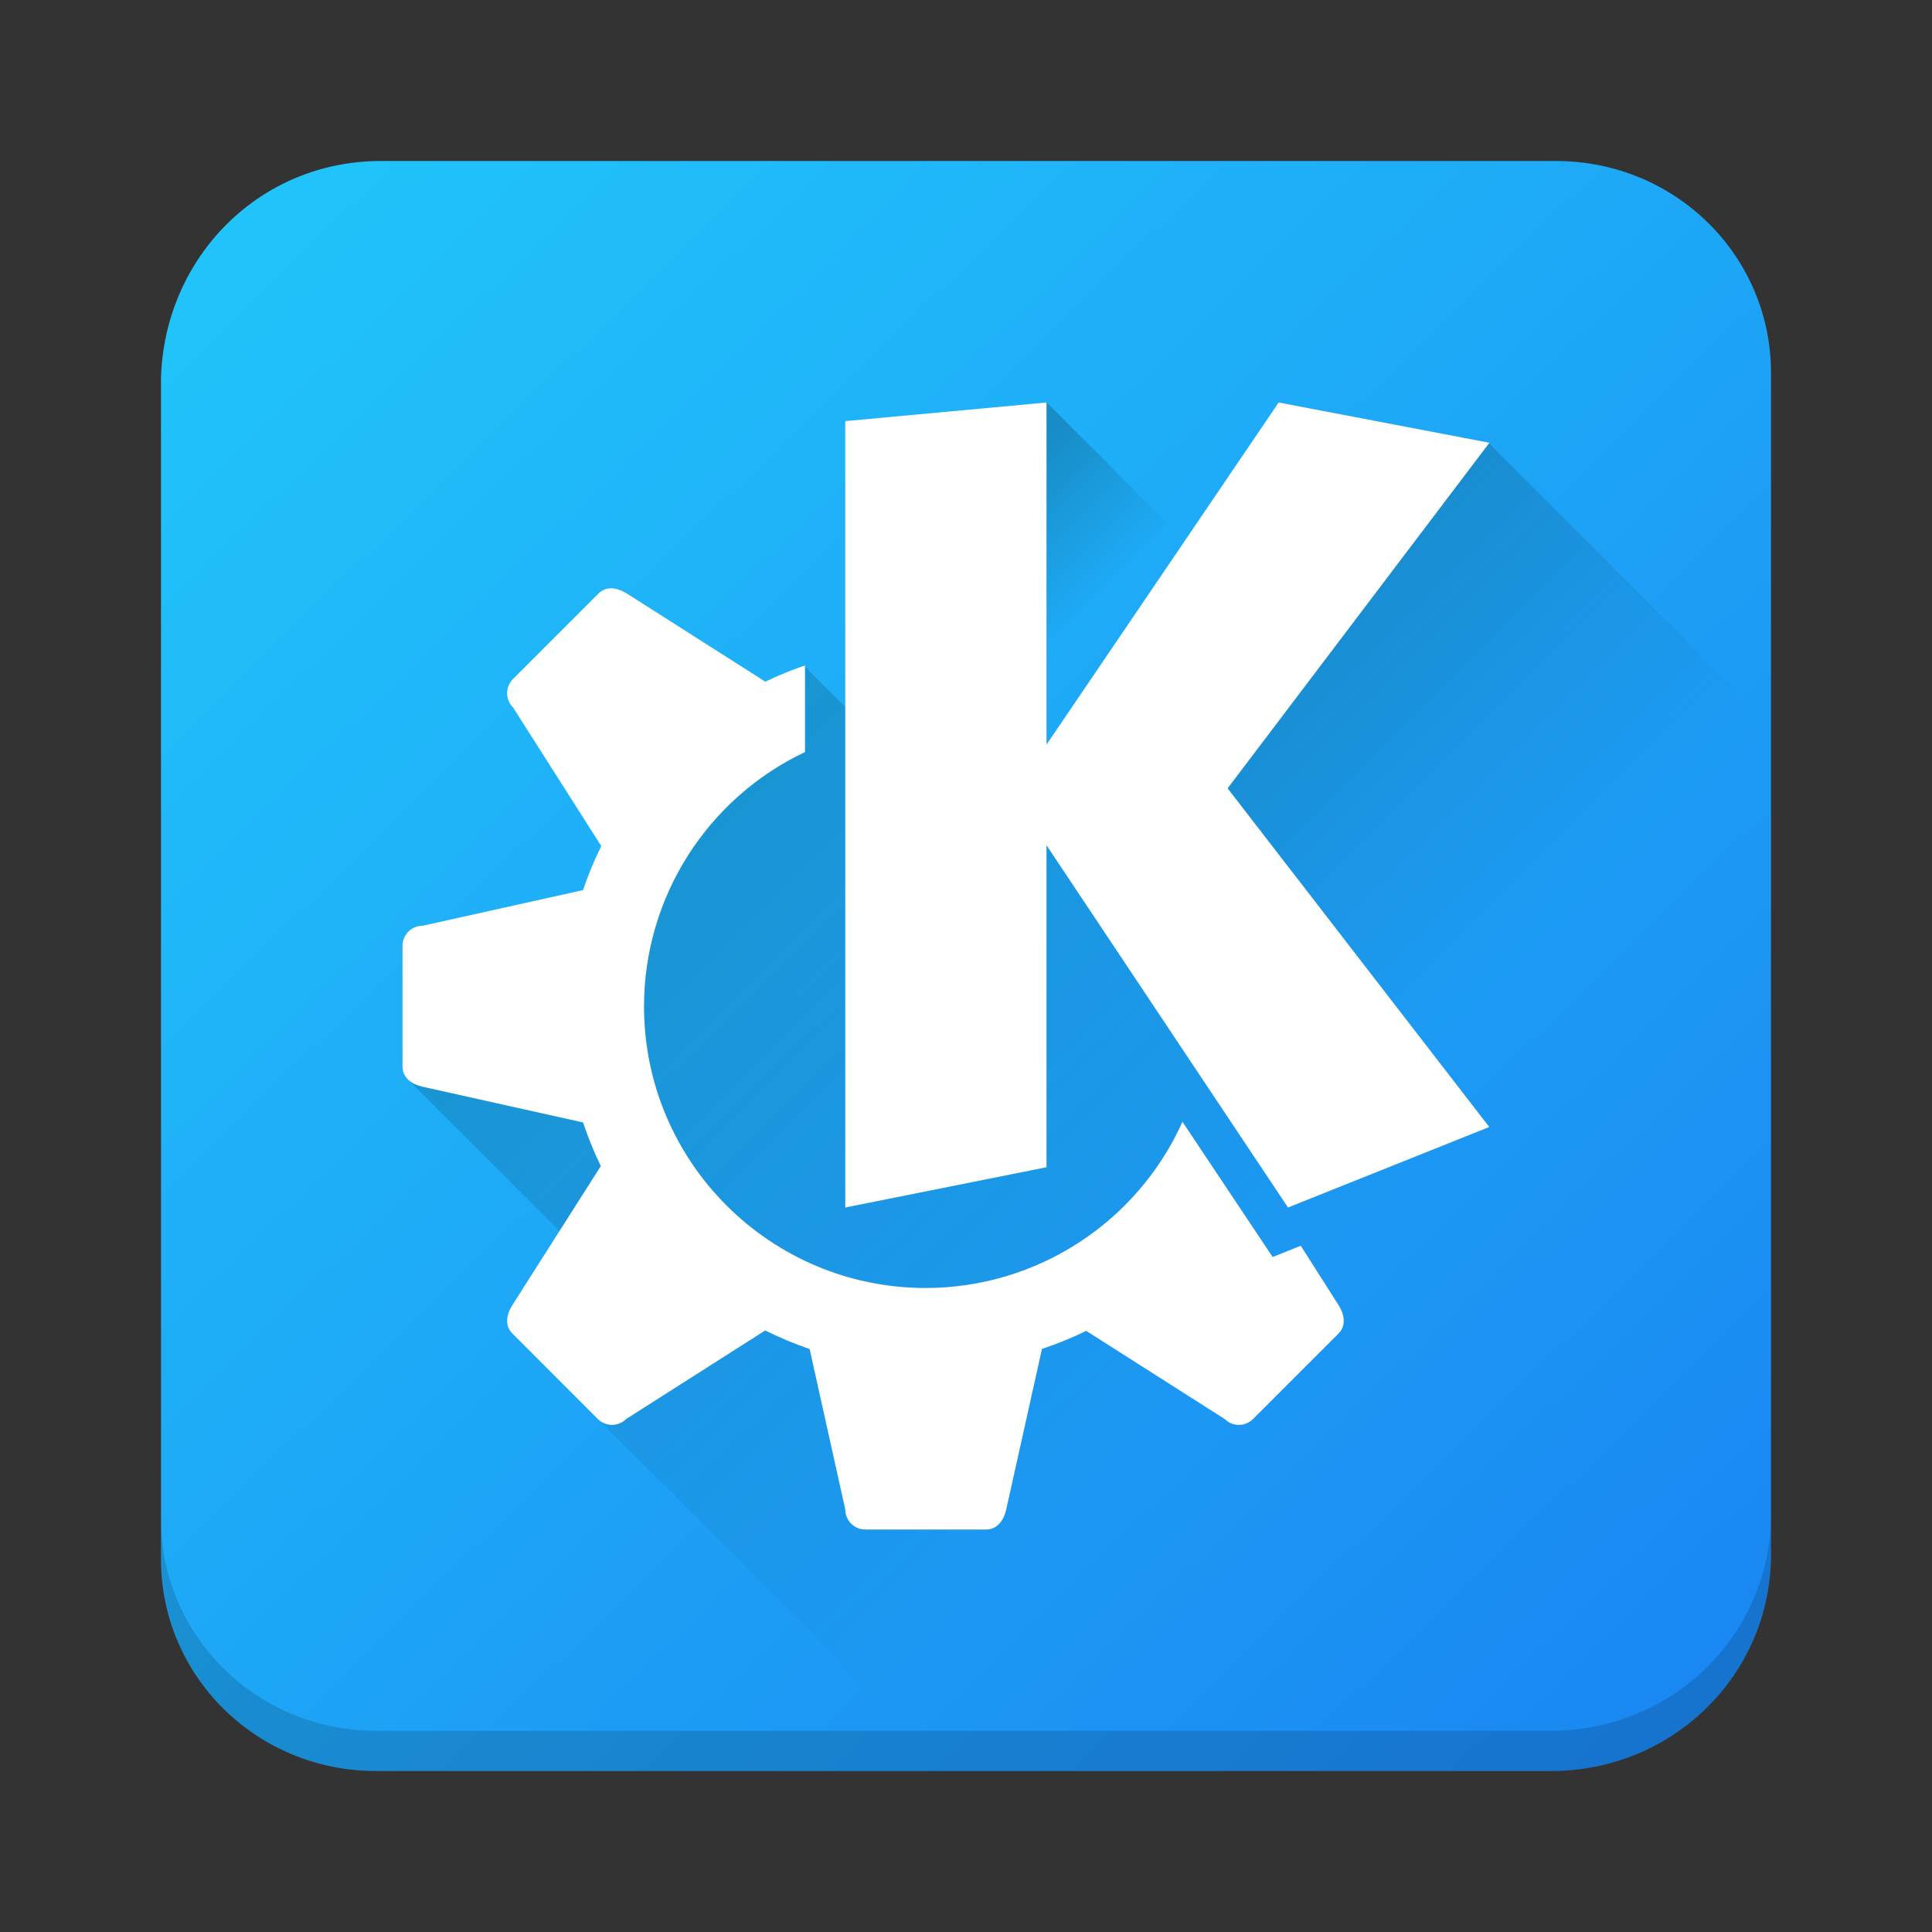 <?xml version="1.0" encoding="UTF-8" standalone="no"?>
<svg xmlns="http://www.w3.org/2000/svg" xmlns:xlink="http://www.w3.org/1999/xlink" width="48" height="48" version="1.1">
 <rect width="100%" height="100%" fill="#333333" stroke="none"/>
 <defs>
  <linearGradient id="linearGradient4252">
   <stop style="stop-color:#000000;stop-opacity:1;" offset="0"/>
   <stop style="stop-color:#000000;stop-opacity:0;" offset="1"/>
  </linearGradient>
  <linearGradient xlink:href="#linearGradient4252" id="linearGradient4260" x1="17" y1="10" x2="35.942" y2="28.942" gradientUnits="userSpaceOnUse" gradientTransform="translate(-1,1)"/>
  <linearGradient id="c-5" y1="-.883" x1="-41.26" y2="37.956" x2="-2.994" gradientUnits="userSpaceOnUse" gradientTransform="matrix(1.045,0,0,1.03,46.077,3.857)">
   <stop stop-color="#21c9fb"/>
   <stop offset="1" stop-color="#1a86f2"/>
  </linearGradient>
  <linearGradient xlink:href="#linearGradient4252" id="linearGradient4225" x1="31.021" y1="-9.896" x2="43.104" y2="-9.896" gradientUnits="userSpaceOnUse" gradientTransform="matrix(0.707,0.707,-0.707,0.707,0,0)"/>
  <linearGradient xlink:href="#linearGradient4252" id="linearGradient4236" x1="23.716" y1="13.219" x2="26.348" y2="15.851" gradientUnits="userSpaceOnUse"/>
 </defs>
 <path style="fill:url(#c-5);stroke-width:2;stroke-linejoin:bevel" d="M 9.461,4 C 6.436,4 4.092,6.401 4,9.38 l 0,29.357 C 4,41.653 6.383,44 9.343,44 L 38.539,44 C 41.564,44 44,41.6 44,38.62 L 44,9.263 C 44,6.347 41.617,4 38.657,4 Z"/>
 <g transform="translate(-38,-2)">
  <circle style="opacity:0.539;fill:#000000;fill-opacity:1;stroke:none;stroke-width:2;stroke-linecap:round;stroke-linejoin:round;stroke-miterlimit:4;stroke-dasharray:none;stroke-opacity:1" cx="24" cy="24" r="7"/>
  <circle r="9" cy="24" cx="24" style="opacity:0.539;fill:#000000;fill-opacity:1;stroke:none;stroke-width:2;stroke-linecap:round;stroke-linejoin:round;stroke-miterlimit:4;stroke-dasharray:none;stroke-opacity:1"/>
  <path style="opacity:0.539;fill:#000000;fill-opacity:1;stroke:none;stroke-width:2;stroke-linecap:round;stroke-linejoin:round;stroke-miterlimit:4;stroke-dasharray:none;stroke-opacity:1" d="M 22.5,11 C 22.223,11 22,11.223 22,11.5 l -1,4.5 0,8 0,8 1,4.5 c 0,0.277 0.223,0.5 0.5,0.5 l 3,0 c 0.277,0 0.44,-0.23 0.5,-0.5 l 1,-4.5 0,-8 0,-8 -1,-4.5 C 25.94,11.23 25.777,11 25.5,11 l -3,0 z"/>
  <path d="m 13.747,15.868 c -0.196,0.196 -0.196,0.511 0,0.707 l 2.475,3.889 5.657,5.657 5.657,5.657 3.889,2.475 c 0.196,0.196 0.511,0.196 0.707,0 l 2.121,-2.121 c 0.196,-0.196 0.149,-0.473 0,-0.707 L 31.778,27.536 26.121,21.879 20.464,16.222 16.575,13.747 c -0.234,-0.149 -0.511,-0.196 -0.707,0 l -2.121,2.121 z" style="opacity:0.539;fill:#000000;fill-opacity:1;stroke:none;stroke-width:2;stroke-linecap:round;stroke-linejoin:round;stroke-miterlimit:4;stroke-dasharray:none;stroke-opacity:1"/>
  <path style="opacity:0.539;fill:#000000;fill-opacity:1;stroke:none;stroke-width:2;stroke-linecap:round;stroke-linejoin:round;stroke-miterlimit:4;stroke-dasharray:none;stroke-opacity:1" d="m 34.236,15.868 c 0.196,0.196 0.196,0.511 0,0.707 l -2.475,3.889 -5.657,5.657 -5.657,5.657 -3.889,2.475 c -0.196,0.196 -0.511,0.196 -0.707,0 l -2.121,-2.121 c -0.196,-0.196 -0.149,-0.473 0,-0.707 l 2.475,-3.889 5.657,-5.657 5.657,-5.657 3.889,-2.475 c 0.234,-0.149 0.511,-0.196 0.707,0 l 2.121,2.121 z"/>
  <path d="M 37,22.5 C 37,22.223 36.777,22 36.5,22 l -4.5,-1 -8,0 -8,0 -4.5,1 C 11.223,22 11,22.223 11,22.5 l 0,3 c 0,0.277 0.23,0.44 0.5,0.5 l 4.5,1 8,0 8,0 4.5,-1 C 36.77,25.94 37,25.777 37,25.5 l 0,-3 z" style="opacity:0.539;fill:#000000;fill-opacity:1;stroke:none;stroke-width:2;stroke-linecap:round;stroke-linejoin:round;stroke-miterlimit:4;stroke-dasharray:none;stroke-opacity:1"/>
 </g>
 <path style="opacity:0.2;fill:url(#linearGradient4260);fill-opacity:1;stroke:none;stroke-width:2;stroke-linecap:round;stroke-linejoin:round;stroke-miterlimit:4;stroke-dasharray:none;stroke-opacity:1" d="m 22.162,18.727 -2.193,-2.193 -2.305,1.455 -0.867,1.992 -6.75,6.75 4.607,4.607 -1.965,1.748 L 22.604,43 36.812,43 C 39.687,43 42,40.72 42,37.889 33.504,27.407 24,16 22.162,18.727 Z"/>
 <path style="fill:#000000;stroke-width:2;stroke-linejoin:bevel;fill-opacity:1;opacity:0.15" d="M 44 37.619 C 44 40.599 41.564 43 38.539 43 L 9.344 43 C 6.384 43 4 40.652 4 37.736 L 4 38.736 C 4 41.652 6.384 44 9.344 44 L 38.539 44 C 41.564 44 44 41.599 44 38.619 L 44 37.619 z"/>
 <path style="opacity:0.2;fill:url(#linearGradient4225);fill-opacity:1;stroke:none;stroke-width:4;stroke-linecap:butt;stroke-linejoin:miter;stroke-miterlimit:4;stroke-dasharray:none;stroke-opacity:1" d="M 36.971 10.988 L 32.602 12.166 L 28.082 21.666 L 32 29.994 L 43.285 41.279 C 43.737 40.495 44 39.589 44 38.619 L 44 18.018 L 36.971 10.988 z"/>
 <path d="m 26.001,9.995 4.531,4.531 -3.142,6.655 -6.288,-6.288 z" style="opacity:0.2;fill:url(#linearGradient4236);fill-opacity:1;stroke:none;stroke-width:4;stroke-linecap:butt;stroke-linejoin:miter;stroke-miterlimit:4;stroke-dasharray:none;stroke-opacity:1"/>
 <path style="opacity:1;fill:#ffffff;fill-opacity:1;stroke:none;stroke-width:2;stroke-linecap:round;stroke-linejoin:round;stroke-miterlimit:4;stroke-dasharray:none;stroke-opacity:1" d="m 15.209,14.617 c -0.123,-0.006 -0.242,0.031 -0.34,0.129 l -2.123,2.123 c -0.196,0.196 -0.196,0.511 0,0.707 l 2.193,3.445 c -0.176,0.354 -0.328,0.72 -0.455,1.094 L 10.5,23 C 10.223,23 10,23.223 10,23.5 l 0,3 c 0,0.277 0.23,0.44 0.5,0.5 l 3.986,0.887 c 0.123,0.371 0.271,0.733 0.441,1.084 l -2.197,3.453 c -0.149,0.234 -0.196,0.511 0,0.707 l 2.121,2.123 c 0.196,0.196 0.511,0.196 0.707,0 l 3.453,-2.199 c 0.357,0.178 0.726,0.332 1.104,0.461 L 21,37.5 c 0,0.277 0.223,0.5 0.5,0.5 l 3,0 c 0.277,0 0.44,-0.23 0.5,-0.5 l 0.887,-3.986 c 0.376,-0.125 0.743,-0.275 1.1,-0.449 l 3.438,2.189 c 0.196,0.196 0.511,0.196 0.707,0 l 2.123,-2.123 c 0.196,-0.196 0.149,-0.473 0,-0.707 l -0.938,-1.473 -0.699,0.279 -2.24,-3.359 C 28.248,30.381 25.753,31.997 23,32 c -3.866,0 -7,-3.134 -7,-7 0.003,-2.701 1.56,-5.159 4,-6.316 l 0,-2.152 c -0.336,0.115 -0.666,0.25 -0.986,0.404 l -3.438,-2.189 c -0.117,-0.074 -0.244,-0.123 -0.367,-0.129 z"/>
 <path style="opacity:1;fill:#ffffff;fill-opacity:1;stroke:none;stroke-width:2;stroke-linecap:round;stroke-linejoin:round;stroke-miterlimit:4;stroke-dasharray:none;stroke-opacity:1" d="M 26,10 21,10.463 21,30 l 5,-1 0,-8 6,9 5,-2 L 30.5,19.586 37.004,11 31.768,10 26,18.5 Z"/>
</svg>
